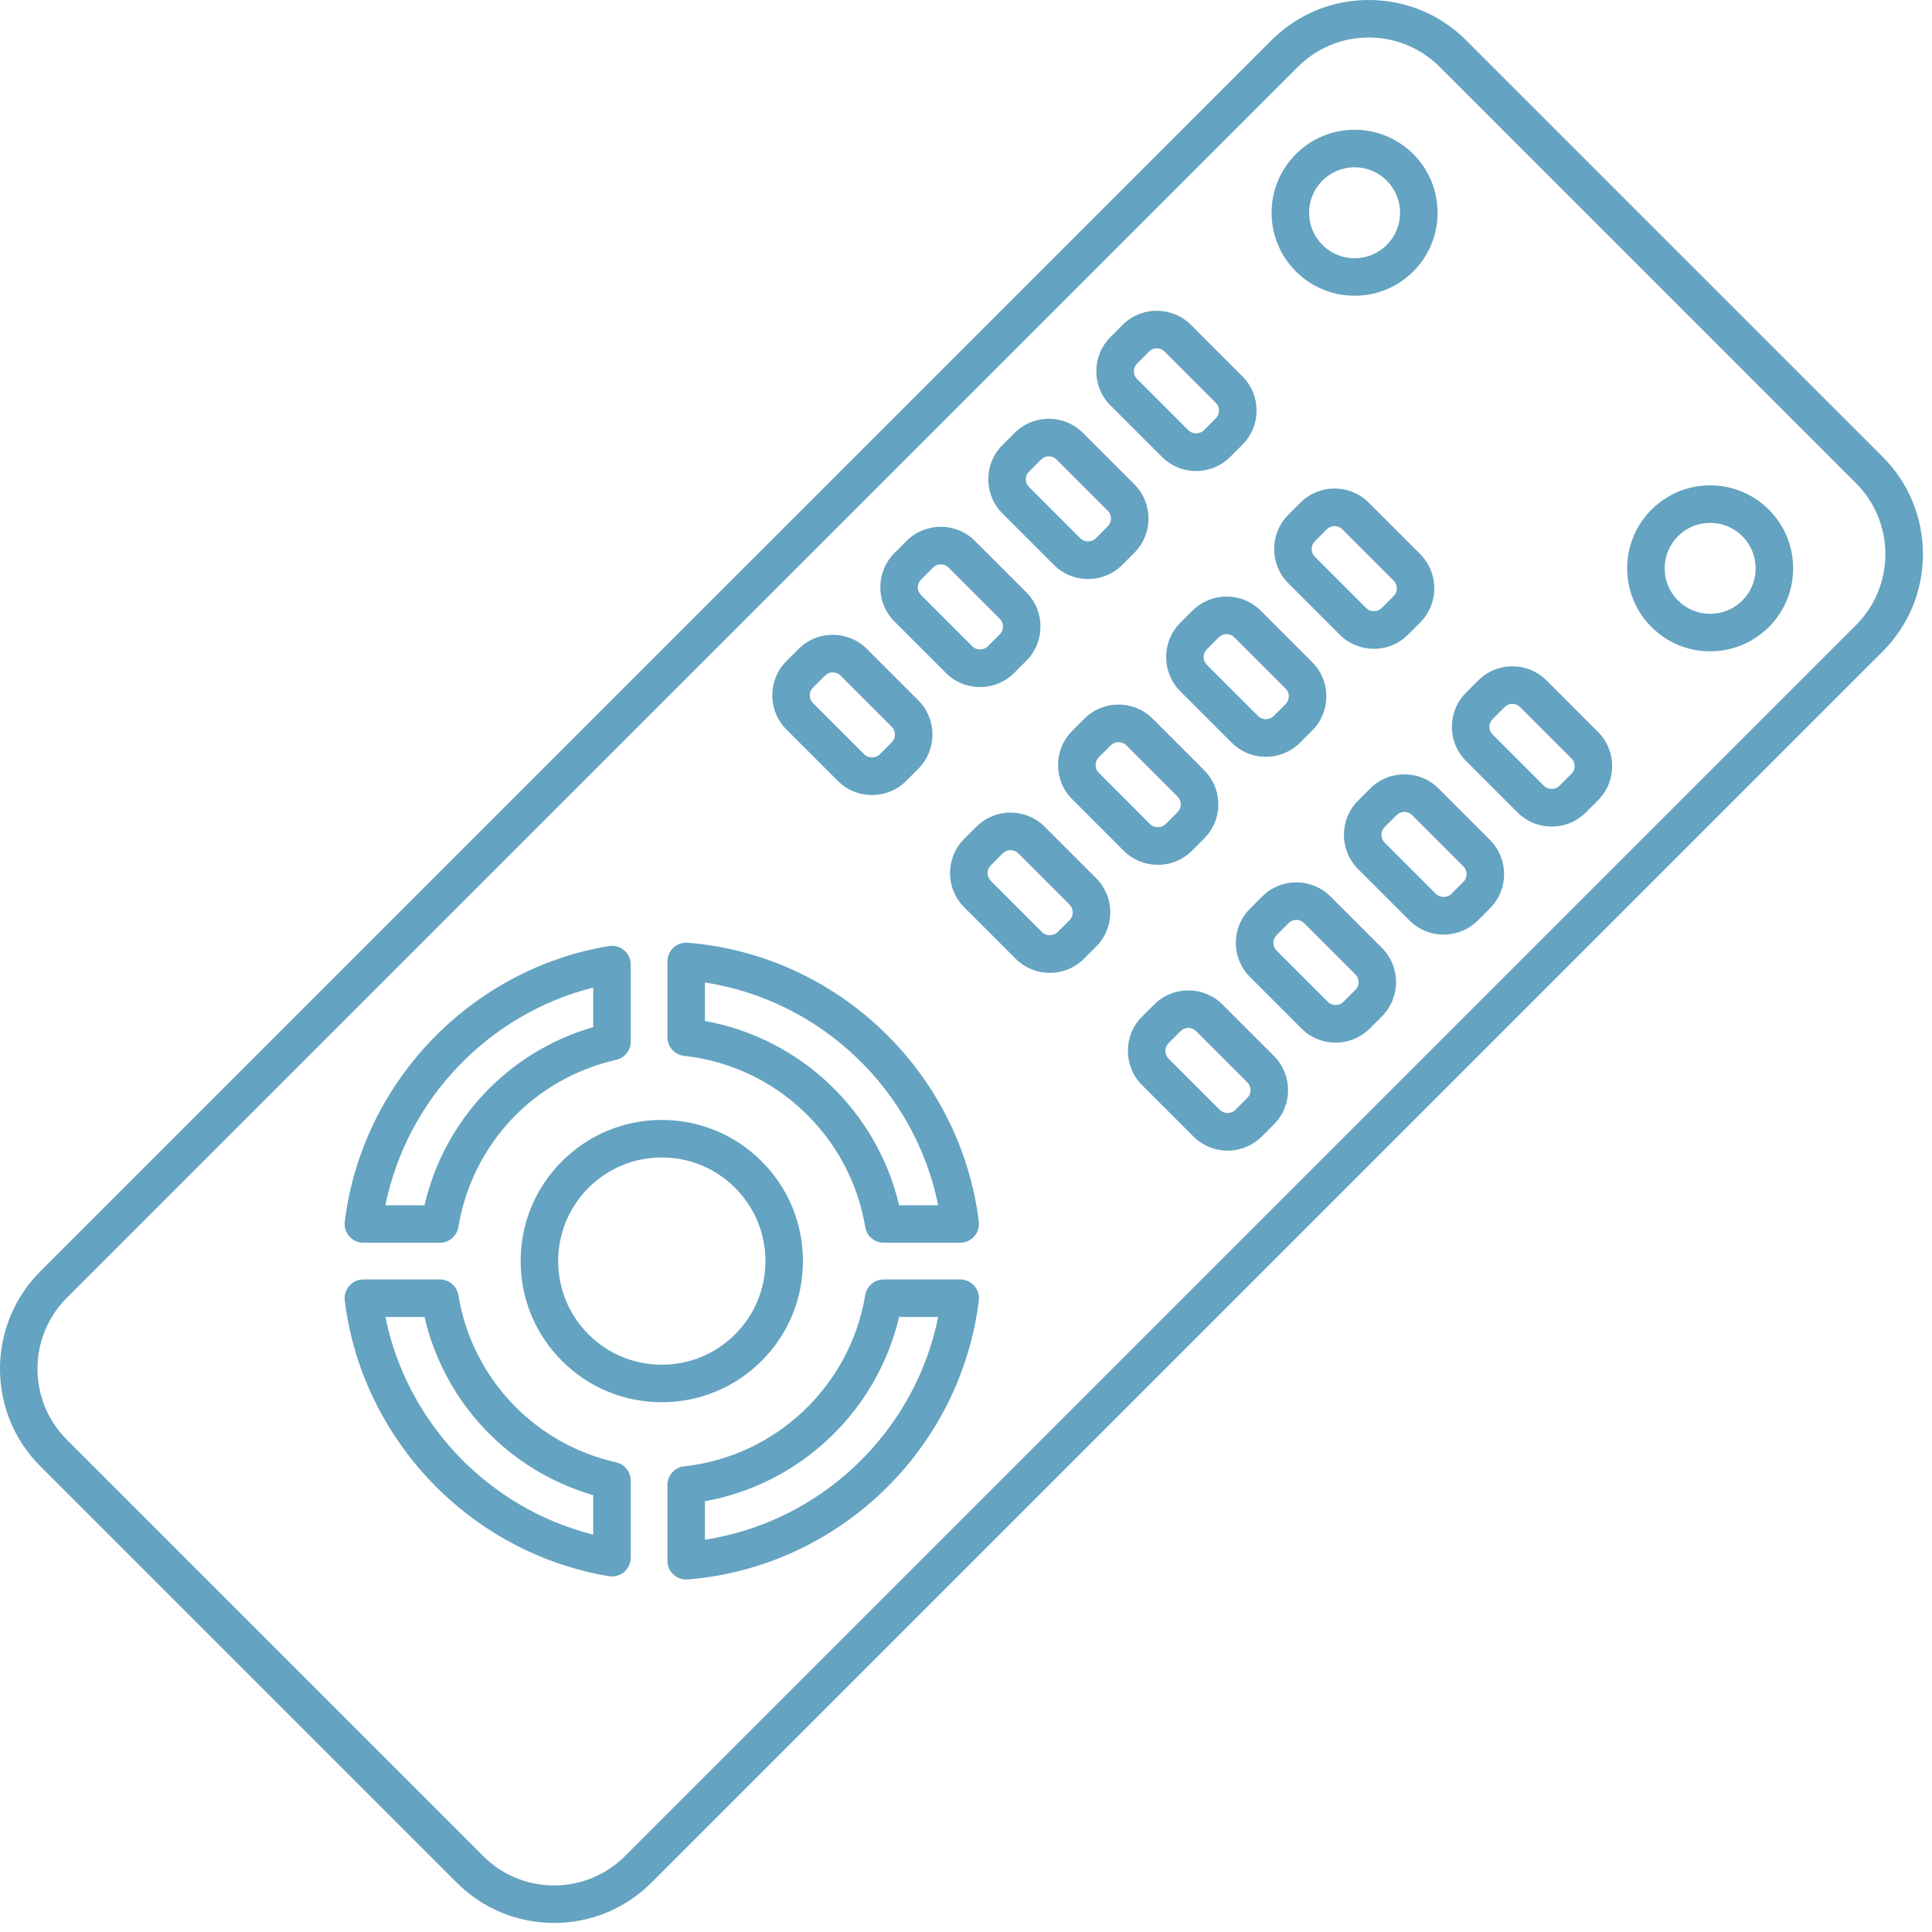 <?xml version="1.0" encoding="UTF-8"?>
<svg width="213px" height="213px" viewBox="0 0 213 213" version="1.1" xmlns="http://www.w3.org/2000/svg" xmlns:xlink="http://www.w3.org/1999/xlink">
    <!-- Generator: Sketch 53.1 (72631) - https://sketchapp.com -->
    <title>Artboard</title>
    <desc>Created with Sketch.</desc>
    <g id="Artboard" stroke="none" stroke-width="1" fill="none" fill-rule="evenodd">
        <g id="remote-control" transform="translate(-0, 0)" fill="#64A3C1" fill-rule="nonzero">
            <path d="M61.087,212 C57.03,212 53.217,210.421 50.348,207.551 L4.441,161.647 C-1.48,155.725 -1.48,146.09 4.441,140.169 L140.166,4.449 C143.034,1.579 146.848,0 150.905,0 C154.962,0 158.775,1.579 161.645,4.449 L207.551,50.354 C210.42,53.223 212,57.037 212,61.094 C212,65.151 210.421,68.964 207.551,71.833 L71.827,207.552 C68.959,210.421 65.143,212 61.087,212 Z M150.905,4.134 C147.953,4.134 145.177,5.284 143.088,7.372 L7.364,143.091 C3.055,147.401 3.055,154.412 7.364,158.722 L53.271,204.628 C55.359,206.716 58.134,207.866 61.087,207.866 C64.04,207.866 66.816,206.716 68.905,204.628 L204.628,68.909 C208.937,64.599 208.937,57.588 204.628,53.278 L158.722,7.372 C156.634,5.284 153.858,4.134 150.905,4.134 Z M75.65,174.141 C75.133,174.141 74.632,173.947 74.249,173.593 C73.825,173.201 73.583,172.651 73.583,172.074 L73.583,163.716 C73.583,162.661 74.379,161.774 75.428,161.661 C85.517,160.573 93.725,152.811 95.391,142.786 C95.556,141.789 96.418,141.058 97.43,141.058 L105.861,141.058 C106.453,141.058 107.016,141.312 107.409,141.756 C107.802,142.2 107.985,142.79 107.913,143.377 C105.88,159.869 92.383,172.803 75.816,174.134 C75.76,174.139 75.704,174.141 75.65,174.141 Z M77.718,165.506 L77.718,169.751 C90.531,167.774 100.873,157.891 103.433,145.191 L99.124,145.191 C96.682,155.592 88.213,163.625 77.718,165.506 Z M67.468,173.798 C67.355,173.798 67.241,173.788 67.128,173.77 C51.873,171.226 39.901,158.729 38.01,143.379 C37.939,142.791 38.121,142.2 38.513,141.757 C38.906,141.313 39.47,141.059 40.062,141.059 L48.492,141.059 C49.504,141.059 50.366,141.79 50.532,142.787 C52.053,151.941 58.879,159.176 67.924,161.221 C68.866,161.434 69.535,162.272 69.535,163.237 L69.535,171.732 C69.535,172.339 69.268,172.916 68.805,173.309 C68.428,173.625 67.954,173.798 67.468,173.798 Z M42.491,145.192 C44.85,156.863 53.859,166.294 65.401,169.19 L65.401,164.836 C56.077,162.123 49.003,154.65 46.798,145.192 L42.491,145.192 Z M72.962,154.593 C68.806,154.593 64.897,152.976 61.959,150.036 C59.019,147.097 57.401,143.19 57.401,139.033 C57.401,134.876 59.019,130.969 61.959,128.03 C64.897,125.091 68.805,123.473 72.962,123.473 C77.118,123.473 81.025,125.091 83.965,128.03 C86.905,130.969 88.522,134.876 88.522,139.033 C88.522,143.19 86.905,147.097 83.965,150.036 C81.025,152.976 77.117,154.593 72.962,154.593 Z M72.962,127.609 C69.91,127.609 67.04,128.796 64.883,130.954 C62.726,133.113 61.537,135.981 61.537,139.033 C61.537,142.085 62.725,144.955 64.883,147.112 C67.041,149.269 69.91,150.458 72.962,150.458 C76.013,150.458 78.884,149.27 81.041,147.112 C83.198,144.954 84.387,142.085 84.387,139.033 C84.387,135.981 83.199,133.112 81.041,130.954 C78.883,128.797 76.013,127.609 72.962,127.609 Z M105.86,137.01 L97.429,137.01 C96.417,137.01 95.555,136.28 95.39,135.282 C93.725,125.257 85.516,117.496 75.428,116.408 C74.377,116.296 73.582,115.409 73.582,114.354 L73.582,105.995 C73.582,105.417 73.823,104.867 74.248,104.475 C74.672,104.085 75.233,103.882 75.816,103.935 C92.382,105.265 105.88,118.2 107.913,134.691 C107.984,135.278 107.802,135.869 107.409,136.313 C107.015,136.756 106.452,137.01 105.86,137.01 Z M99.124,132.876 L103.433,132.876 C100.873,120.176 90.532,110.294 77.718,108.316 L77.718,112.562 C88.213,114.444 96.682,122.476 99.124,132.876 Z M48.493,137.01 L40.063,137.01 C39.471,137.01 38.907,136.756 38.515,136.313 C38.122,135.868 37.939,135.278 38.011,134.691 C39.902,119.34 51.874,106.843 67.129,104.3 C67.727,104.198 68.341,104.369 68.806,104.761 C69.269,105.153 69.536,105.73 69.536,106.338 L69.536,114.832 C69.536,115.799 68.868,116.635 67.925,116.849 C58.88,118.894 52.054,126.13 50.533,135.282 C50.367,136.28 49.505,137.01 48.493,137.01 Z M42.491,132.876 L46.798,132.876 C49.003,123.42 56.077,115.946 65.401,113.232 L65.401,108.879 C53.859,111.775 44.851,121.205 42.491,132.876 Z M135.343,126.854 C133.915,126.854 132.574,126.299 131.567,125.29 L125.909,119.633 C123.828,117.552 123.828,114.165 125.908,112.081 L127.235,110.756 C128.245,109.747 129.584,109.192 131.011,109.192 C132.438,109.192 133.779,109.747 134.786,110.756 L140.444,116.412 C142.525,118.495 142.525,121.882 140.444,123.964 L139.117,125.29 C138.109,126.298 136.768,126.854 135.343,126.854 Z M131.011,113.327 C130.688,113.327 130.386,113.452 130.158,113.681 L128.833,115.005 C128.363,115.475 128.362,116.24 128.833,116.71 L134.49,122.367 C134.946,122.821 135.738,122.821 136.194,122.367 L137.52,121.041 C137.991,120.571 137.99,119.806 137.519,119.336 L131.863,113.68 C131.636,113.452 131.333,113.327 131.011,113.327 Z M147.251,114.945 C145.824,114.945 144.482,114.39 143.474,113.38 L137.818,107.724 C136.809,106.715 136.253,105.375 136.253,103.948 C136.253,102.522 136.809,101.18 137.818,100.172 L139.144,98.846 C140.152,97.838 141.493,97.283 142.92,97.283 C144.347,97.283 145.688,97.838 146.696,98.847 L152.352,104.503 C154.434,106.587 154.434,109.974 152.352,112.056 L151.027,113.381 C150.019,114.39 148.678,114.945 147.251,114.945 Z M142.921,101.417 C142.599,101.417 142.297,101.542 142.07,101.77 L140.742,103.097 C140.515,103.324 140.389,103.627 140.389,103.948 C140.389,104.27 140.515,104.573 140.742,104.801 L146.4,110.457 C146.855,110.913 147.649,110.913 148.105,110.457 L149.43,109.132 C149.899,108.662 149.899,107.897 149.429,107.426 L143.773,101.77 C143.545,101.542 143.242,101.417 142.921,101.417 Z M115.74,107.253 C114.314,107.253 112.973,106.698 111.965,105.69 L106.308,100.032 C105.299,99.024 104.743,97.684 104.743,96.257 C104.743,94.83 105.299,93.488 106.308,92.48 L107.633,91.155 C108.642,90.146 109.982,89.591 111.409,89.591 C112.836,89.591 114.177,90.146 115.185,91.154 L120.842,96.812 C121.851,97.82 122.406,99.161 122.406,100.588 C122.406,102.014 121.851,103.356 120.842,104.364 L119.516,105.689 C118.508,106.698 117.168,107.253 115.74,107.253 Z M111.409,93.726 C111.087,93.726 110.785,93.851 110.557,94.078 L109.233,95.404 C109.003,95.633 108.878,95.936 108.878,96.257 C108.878,96.579 109.003,96.881 109.232,97.108 L114.888,102.766 C115.344,103.22 116.137,103.22 116.593,102.766 L117.918,101.441 C118.147,101.212 118.272,100.909 118.272,100.588 C118.272,100.267 118.147,99.964 117.918,99.736 L112.262,94.078 C112.035,93.851 111.732,93.726 111.409,93.726 Z M159.161,103.036 C157.734,103.036 156.393,102.481 155.385,101.472 L149.728,95.816 C147.646,93.732 147.646,90.345 149.728,88.263 L151.054,86.937 C152.062,85.928 153.402,85.373 154.83,85.373 C156.256,85.373 157.598,85.928 158.606,86.938 L164.262,92.594 C166.345,94.677 166.345,98.064 164.262,100.147 L162.937,101.472 C161.928,102.48 160.586,103.036 159.161,103.036 Z M154.83,89.509 C154.507,89.509 154.206,89.634 153.978,89.862 L152.651,91.188 C152.181,91.658 152.182,92.422 152.652,92.893 L158.308,98.549 C158.764,99.002 159.558,99.002 160.014,98.549 L161.339,97.224 C161.809,96.753 161.809,95.988 161.339,95.518 L155.683,89.862 C155.455,89.634 155.152,89.509 154.83,89.509 Z M127.649,95.343 C126.224,95.343 124.882,94.788 123.873,93.781 L118.217,88.123 C117.207,87.115 116.652,85.774 116.652,84.347 C116.652,82.92 117.207,81.579 118.217,80.571 L119.542,79.246 C120.552,78.237 121.892,77.682 123.318,77.682 C124.746,77.682 126.086,78.237 127.094,79.246 L132.75,84.903 C133.76,85.911 134.315,87.251 134.315,88.679 C134.315,90.105 133.76,91.447 132.75,92.455 L131.425,93.78 C130.417,94.788 129.077,95.343 127.649,95.343 Z M123.319,81.817 C122.997,81.817 122.695,81.942 122.466,82.17 L121.141,83.494 C120.913,83.723 120.788,84.025 120.788,84.347 C120.788,84.668 120.913,84.971 121.141,85.199 L126.797,90.857 C127.253,91.31 128.047,91.31 128.503,90.857 L129.828,89.531 C130.056,89.303 130.182,89 130.182,88.679 C130.182,88.357 130.056,88.054 129.828,87.827 L124.172,82.169 C123.943,81.942 123.641,81.817 123.319,81.817 Z M171.07,91.126 C169.643,91.126 168.303,90.571 167.294,89.564 L161.638,83.906 C160.628,82.898 160.073,81.557 160.073,80.131 C160.073,78.703 160.628,77.362 161.638,76.354 L162.962,75.029 C163.972,74.02 165.311,73.464 166.739,73.464 C168.165,73.464 169.506,74.02 170.515,75.028 L176.171,80.686 C177.181,81.694 177.736,83.034 177.736,84.462 C177.736,85.888 177.181,87.23 176.171,88.237 L174.846,89.562 C173.838,90.571 172.497,91.126 171.07,91.126 Z M166.74,77.598 C166.417,77.598 166.115,77.725 165.887,77.952 L164.563,79.278 C164.333,79.506 164.208,79.809 164.208,80.131 C164.208,80.452 164.333,80.755 164.562,80.981 L170.218,86.639 C170.674,87.093 171.468,87.093 171.923,86.639 L173.249,85.314 C173.477,85.086 173.602,84.783 173.602,84.462 C173.602,84.14 173.477,83.837 173.249,83.61 L167.592,77.952 C167.364,77.725 167.061,77.598 166.74,77.598 Z M96.139,87.652 C94.712,87.652 93.371,87.097 92.363,86.089 L86.706,80.432 C84.625,78.35 84.625,74.963 86.705,72.879 L88.031,71.554 C89.041,70.545 90.381,69.989 91.807,69.989 C93.235,69.989 94.575,70.545 95.583,71.554 L101.24,77.21 C103.322,79.294 103.322,82.681 101.24,84.762 L99.914,86.089 C98.906,87.097 97.566,87.652 96.139,87.652 Z M91.807,74.124 C91.485,74.124 91.183,74.251 90.955,74.479 L89.629,75.803 C89.16,76.273 89.159,77.038 89.629,77.508 L95.287,83.165 C95.74,83.618 96.533,83.619 96.991,83.165 L98.317,81.839 C98.788,81.369 98.787,80.604 98.316,80.134 L92.66,74.478 C92.433,74.251 92.13,74.124 91.807,74.124 Z M139.559,83.436 C138.132,83.436 136.792,82.88 135.783,81.872 L130.127,76.214 C128.045,74.133 128.045,70.746 130.126,68.662 L131.452,67.337 C132.462,66.328 133.802,65.773 135.228,65.773 C136.655,65.773 137.996,66.328 139.004,67.337 L144.661,72.994 C145.67,74.002 146.226,75.342 146.226,76.768 C146.226,78.196 145.67,79.536 144.661,80.544 L143.335,81.87 C142.326,82.88 140.986,83.436 139.559,83.436 Z M135.228,69.908 C134.905,69.908 134.604,70.033 134.375,70.262 L133.05,71.586 C132.581,72.056 132.581,72.821 133.05,73.291 L138.706,78.948 C139.162,79.402 139.956,79.402 140.412,78.948 L141.738,77.622 C141.965,77.394 142.091,77.091 142.091,76.769 C142.091,76.448 141.965,76.145 141.738,75.918 L136.081,70.261 C135.853,70.033 135.55,69.908 135.228,69.908 Z M108.048,75.743 C106.621,75.743 105.279,75.188 104.271,74.178 L98.615,68.522 C96.533,66.439 96.533,63.051 98.615,60.97 L99.941,59.644 C100.949,58.635 102.29,58.08 103.717,58.08 C105.143,58.08 106.485,58.635 107.493,59.645 L113.149,65.3 C115.232,67.384 115.231,70.771 113.149,72.853 L111.824,74.178 C110.816,75.188 109.474,75.743 108.048,75.743 Z M103.718,62.215 C103.396,62.215 103.094,62.34 102.866,62.569 L101.539,63.895 C101.07,64.364 101.07,65.129 101.54,65.599 L107.196,71.255 C107.652,71.711 108.446,71.711 108.902,71.255 L110.227,69.93 C110.697,69.46 110.696,68.695 110.226,68.225 L104.57,62.569 C104.341,62.34 104.039,62.215 103.718,62.215 Z M188.542,71.806 C186.1,71.806 183.802,70.855 182.074,69.127 C180.346,67.399 179.394,65.101 179.394,62.658 C179.394,60.214 180.346,57.916 182.074,56.189 C183.802,54.461 186.1,53.509 188.542,53.509 C190.986,53.509 193.284,54.461 195.012,56.189 C196.74,57.916 197.692,60.214 197.692,62.658 C197.692,65.101 196.74,67.399 195.012,69.127 C193.284,70.855 190.987,71.806 188.542,71.806 Z M188.542,57.645 C187.204,57.645 185.945,58.167 184.997,59.113 C184.05,60.06 183.528,61.319 183.528,62.659 C183.528,63.998 184.05,65.257 184.997,66.205 C185.944,67.152 187.204,67.673 188.542,67.673 C189.882,67.673 191.142,67.152 192.089,66.205 C193.036,65.257 193.558,63.998 193.558,62.659 C193.558,61.319 193.036,60.06 192.089,59.113 C191.141,58.165 189.882,57.645 188.542,57.645 Z M151.469,71.526 C150.041,71.526 148.699,70.971 147.692,69.961 L142.035,64.305 C139.954,62.223 139.954,58.836 142.034,56.753 L143.361,55.427 C144.369,54.418 145.71,53.863 147.136,53.863 C148.564,53.863 149.906,54.418 150.913,55.427 L156.57,61.083 C158.651,63.167 158.651,66.554 156.57,68.636 L155.244,69.961 C154.237,70.971 152.895,71.526 151.469,71.526 Z M147.138,57.998 C146.815,57.998 146.513,58.123 146.285,58.352 L144.96,59.677 C144.49,60.147 144.489,60.912 144.96,61.382 L150.617,67.038 C151.073,67.494 151.866,67.494 152.322,67.038 L153.647,65.713 C154.118,65.243 154.117,64.478 153.646,64.007 L147.99,58.352 C147.762,58.123 147.459,57.998 147.138,57.998 Z M119.958,63.835 C118.53,63.835 117.189,63.28 116.181,62.27 L110.526,56.614 C109.516,55.605 108.961,54.265 108.961,52.838 C108.961,51.411 109.516,50.069 110.526,49.061 L111.851,47.737 C112.859,46.728 114.199,46.172 115.627,46.172 C117.053,46.172 118.395,46.728 119.403,47.737 L125.059,53.393 C127.142,55.476 127.142,58.863 125.059,60.946 L123.734,62.271 C122.726,63.28 121.385,63.835 119.958,63.835 Z M115.627,50.307 C115.304,50.307 115.002,50.432 114.775,50.66 L113.449,51.986 C113.22,52.214 113.095,52.517 113.095,52.838 C113.095,53.16 113.22,53.463 113.449,53.691 L119.105,59.347 C119.561,59.803 120.356,59.803 120.809,59.347 L122.136,58.022 C122.363,57.793 122.488,57.491 122.488,57.169 C122.488,56.848 122.363,56.545 122.136,56.316 L116.48,50.66 C116.252,50.432 115.949,50.307 115.627,50.307 Z M131.866,51.926 C130.44,51.926 129.099,51.369 128.09,50.362 L122.434,44.705 C121.424,43.696 120.869,42.355 120.869,40.929 C120.869,39.502 121.424,38.16 122.434,37.152 L123.758,35.827 C124.768,34.818 126.108,34.263 127.535,34.263 C128.962,34.263 130.302,34.818 131.311,35.826 L136.967,41.484 C137.977,42.492 138.532,43.832 138.532,45.26 C138.532,46.686 137.977,48.028 136.967,49.036 L135.642,50.361 C134.635,51.369 133.294,51.926 131.866,51.926 Z M127.536,38.398 C127.214,38.398 126.912,38.523 126.684,38.75 L125.36,40.076 C125.13,40.305 125.005,40.608 125.005,40.929 C125.005,41.25 125.13,41.553 125.359,41.782 L131.015,47.438 C131.471,47.891 132.264,47.891 132.72,47.438 L134.045,46.113 C134.274,45.884 134.399,45.581 134.399,45.26 C134.399,44.938 134.274,44.635 134.045,44.408 L128.389,38.75 C128.161,38.524 127.858,38.398 127.536,38.398 Z M149.341,32.605 C146.898,32.605 144.6,31.653 142.872,29.925 C141.143,28.197 140.191,25.899 140.191,23.456 C140.191,21.012 141.143,18.715 142.872,16.987 C144.6,15.259 146.898,14.307 149.341,14.307 C151.784,14.307 154.082,15.259 155.81,16.987 C157.538,18.715 158.49,21.012 158.49,23.456 C158.49,25.899 157.538,28.197 155.81,29.925 C154.082,31.653 151.784,32.605 149.341,32.605 Z M149.341,18.443 C148.002,18.443 146.743,18.965 145.795,19.911 C144.848,20.858 144.326,22.117 144.326,23.457 C144.326,24.796 144.848,26.055 145.795,27.003 C146.743,27.95 148.002,28.472 149.341,28.472 C150.68,28.472 151.939,27.95 152.887,27.003 C153.834,26.055 154.355,24.796 154.355,23.457 C154.355,22.117 153.834,20.858 152.887,19.911 C151.938,18.965 150.679,18.443 149.341,18.443 Z" id="Shape"></path>
        </g>
    </g>
</svg>